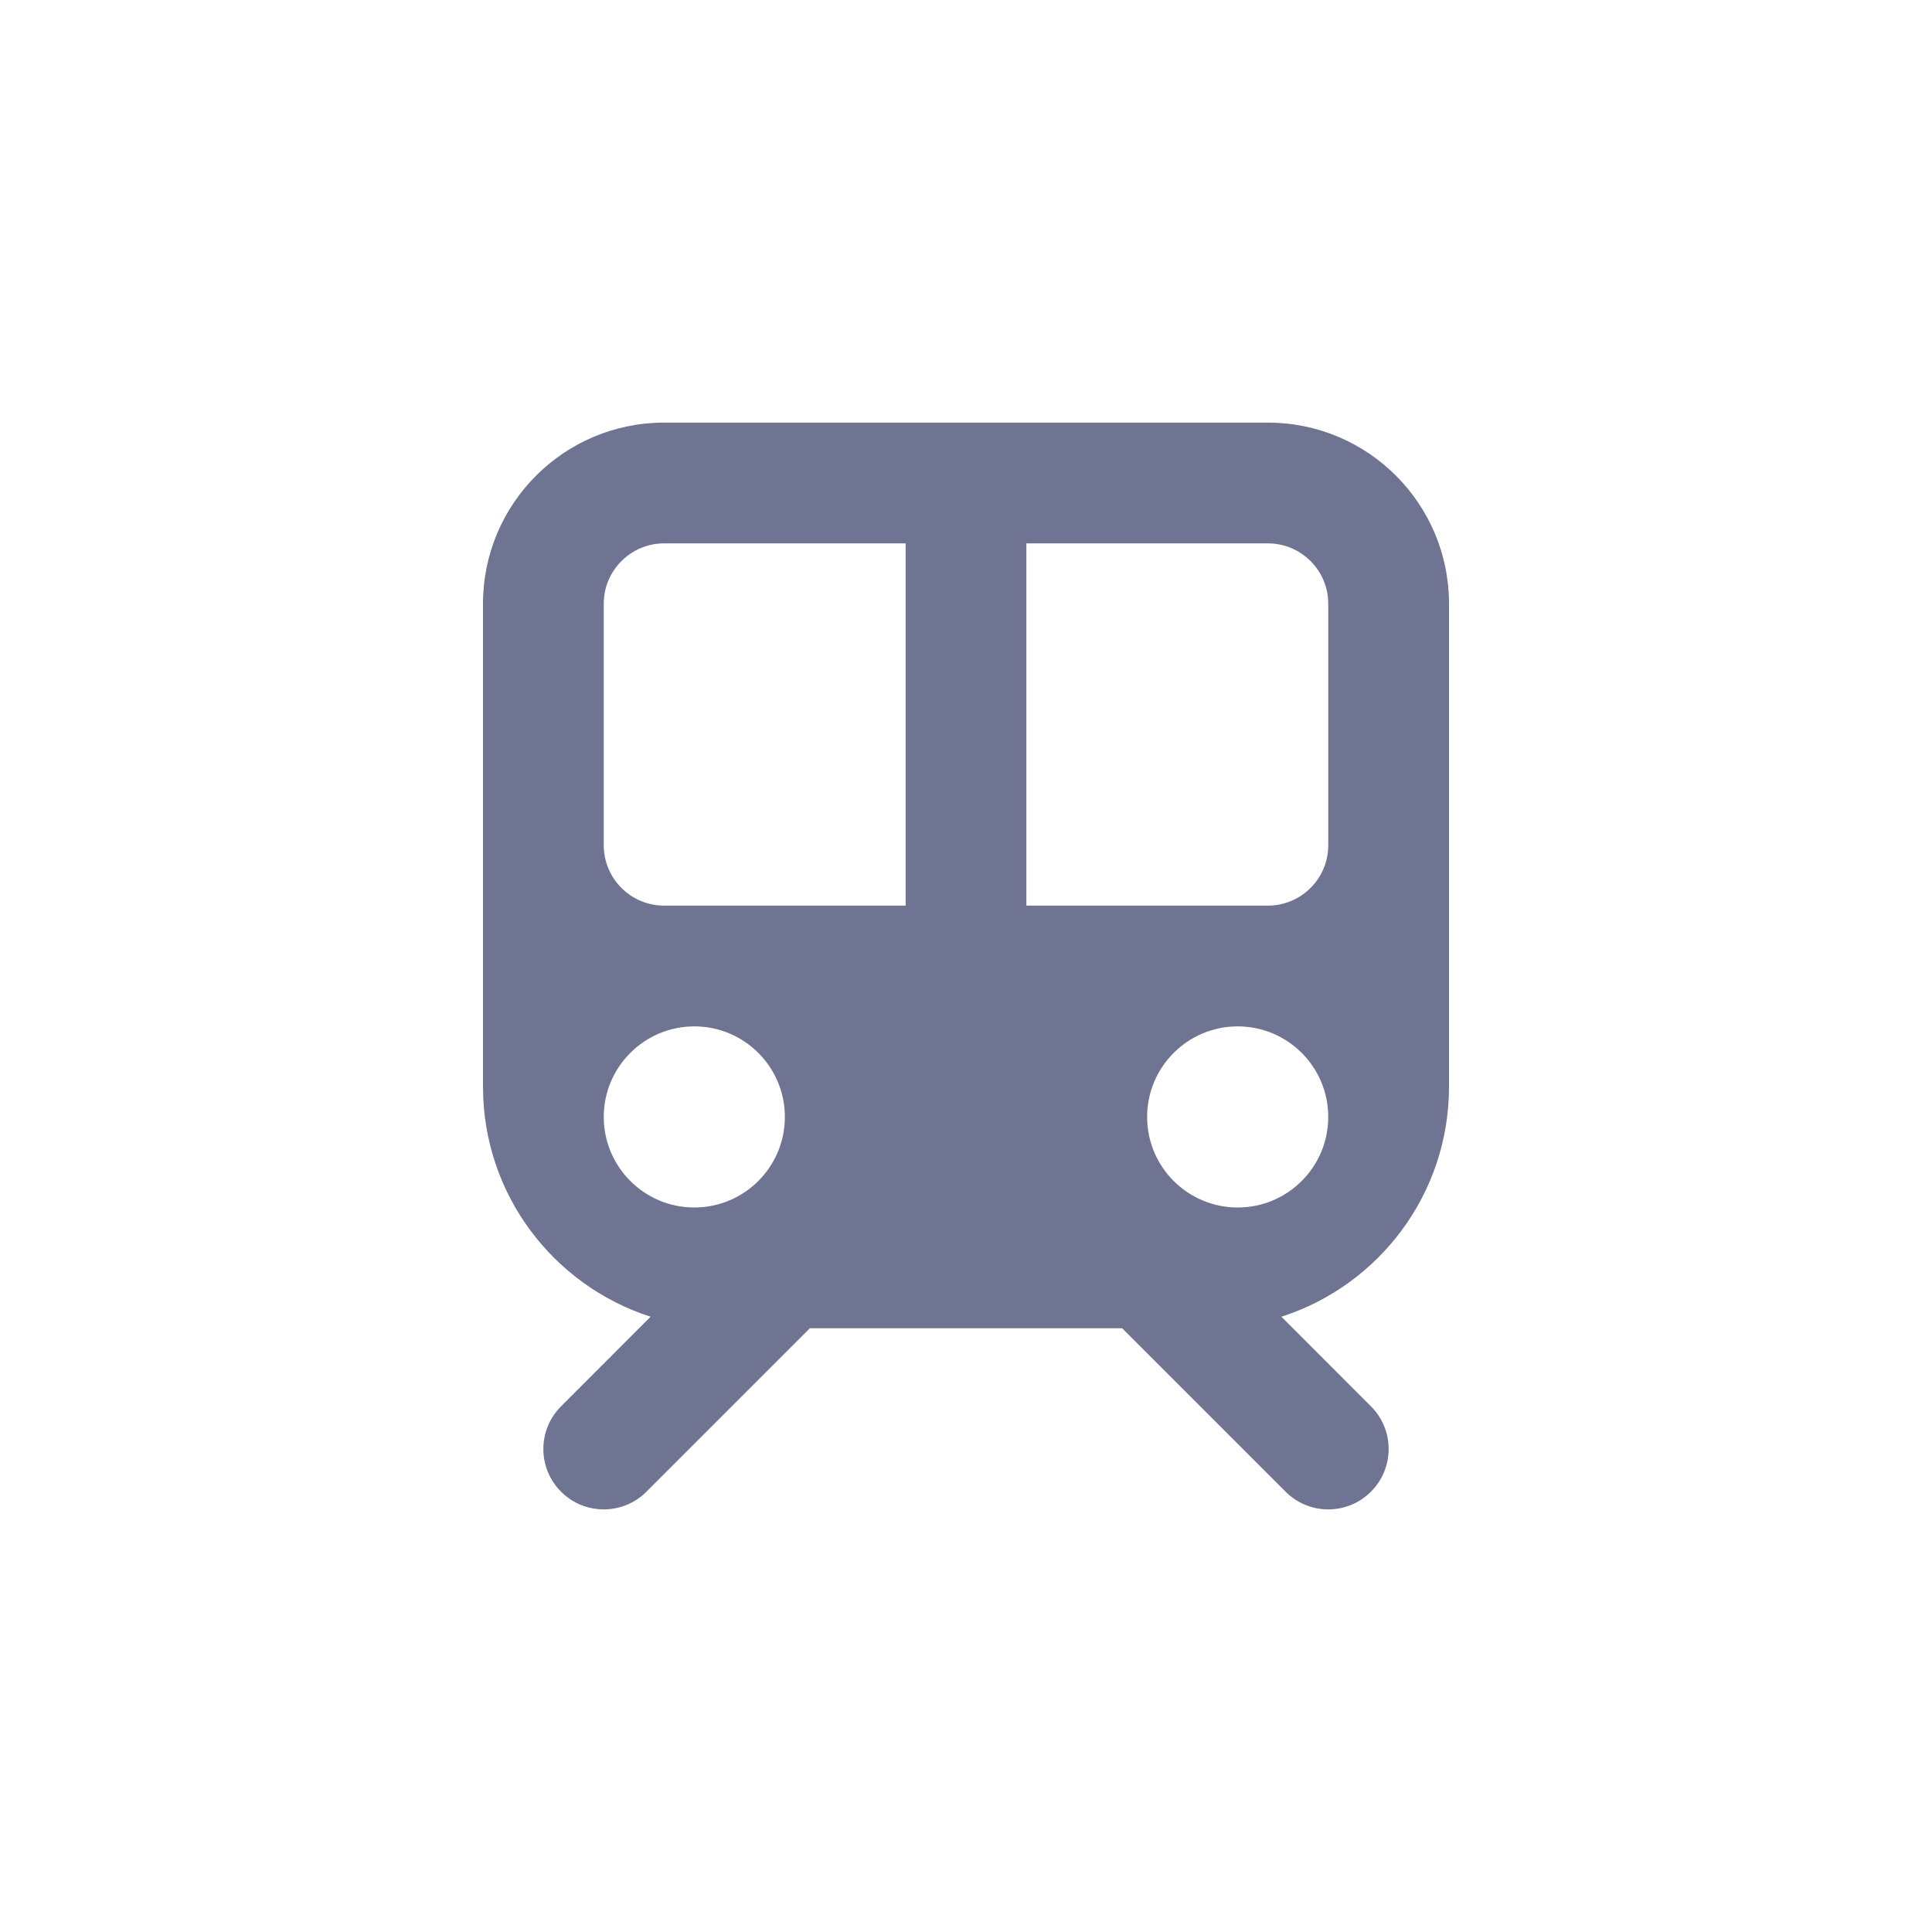 <svg width="32" height="32" viewBox="0 0 32 32" fill="none" xmlns="http://www.w3.org/2000/svg">
<path fill-rule="evenodd" clip-rule="evenodd" d="M8 10C8 8.343 9.343 7 11 7H21C22.657 7 24 8.343 24 10V18C24 19.782 22.834 21.292 21.224 21.809L22.707 23.293C23.098 23.683 23.098 24.317 22.707 24.707C22.317 25.098 21.683 25.098 21.293 24.707L18.586 22H13.414L10.707 24.707C10.317 25.098 9.683 25.098 9.293 24.707C8.902 24.317 8.902 23.683 9.293 23.293L10.776 21.809C9.166 21.292 8 19.782 8 18V10ZM11 9C10.448 9 10 9.448 10 10V14C10 14.552 10.448 15 11 15H15V9H11ZM13 18.5C13 19.328 12.328 20 11.5 20C10.672 20 10 19.328 10 18.5C10 17.672 10.672 17 11.5 17C12.328 17 13 17.672 13 18.5ZM22 18.5C22 19.328 21.328 20 20.5 20C19.672 20 19 19.328 19 18.5C19 17.672 19.672 17 20.5 17C21.328 17 22 17.672 22 18.5ZM17 9H21C21.552 9 22 9.448 22 10V14C22 14.552 21.552 15 21 15H17V9Z" fill="#6E7491"/>
</svg>

